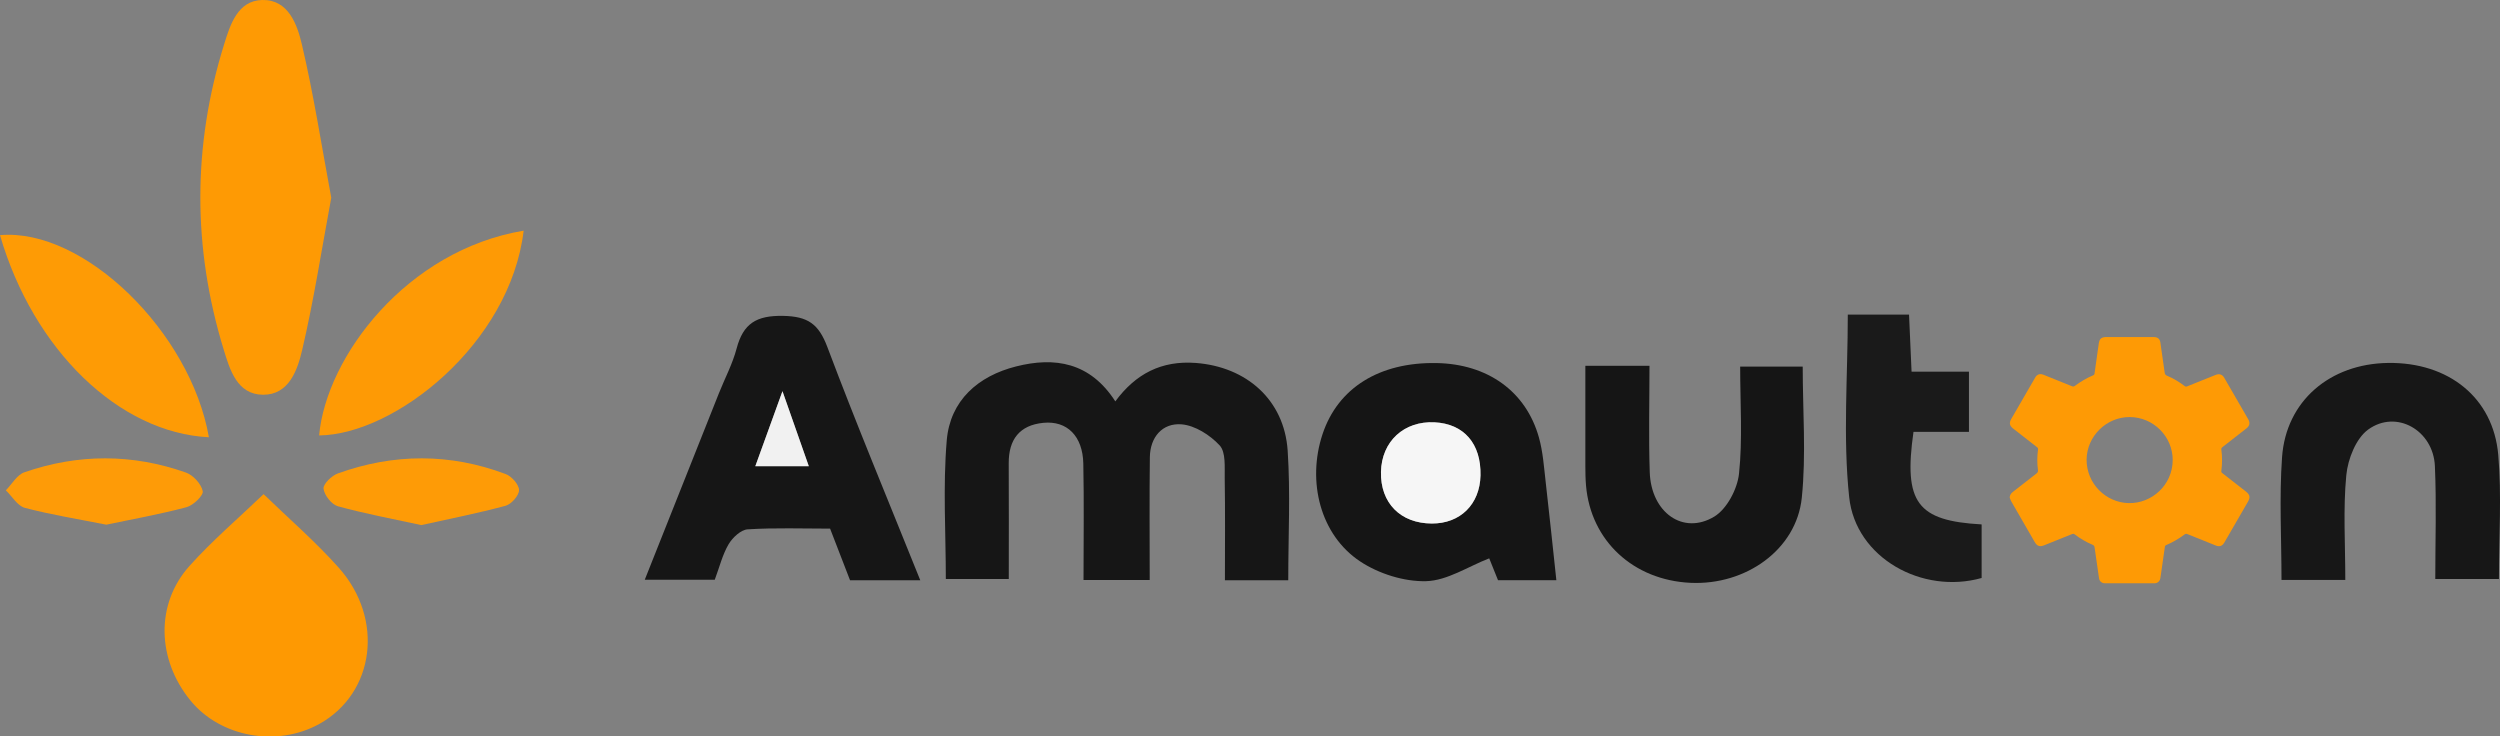 <?xml version="1.0" encoding="UTF-8"?>
<svg id="Layer_2" data-name="Layer 2" xmlns="http://www.w3.org/2000/svg" viewBox="0 0 848.28 249.9">
  <rect x="0" y="0" width="848.28" height="249.9" fill="#808080" stroke="none"/>
  <defs>
    <style>
      .cls-1 {
        fill: #fe9b05;
      }

      .cls-1, .cls-2, .cls-3, .cls-4, .cls-5, .cls-6, .cls-7, .cls-8, .cls-9, .cls-10, .cls-11, .cls-12 {
        stroke-width: 0px;
      }

      .cls-2 {
        fill: #fe9b07;
      }

      .cls-3 {
        fill: #171717;
      }

      .cls-4 {
        fill: #1a1a1a;
      }

      .cls-5 {
        fill: #151515;
      }

      .cls-6 {
        fill: #161616;
      }

      .cls-7 {
        fill: #fe9902;
      }

      .cls-8 {
        fill: #f6f6f6;
      }

      .cls-9 {
        fill: #fe9a04;
      }

      .cls-10 {
        fill: #fe9a05;
      }

      .cls-11 {
        fill: #f1f1f1;
      }

      .cls-12 {
        fill: #fe9b06;
      }
    </style>
  </defs>
  <g id="Layer_1-2" data-name="Layer 1">
    <g>
      <g>
        <path class="cls-9" d="M112.4,67.1c-3.26,17.56-5.91,34.73-9.85,51.59-1.58,6.75-4.44,15.33-13.33,15.25-8.81-.07-11.25-8.58-13.33-15.36-10.57-34.5-10.58-69.16.18-103.62C78.11,8.4,80.64.22,88.94,0c8.91-.23,11.91,8.34,13.49,15.07,4.02,17.1,6.71,34.52,9.97,52.02Z"/>
        <path class="cls-7" d="M89.43,167.66c8.46,8.21,17.56,16.06,25.49,24.95,15.56,17.42,12.2,42.55-6.48,52.98-14.39,8.03-33.63,4.57-43.8-7.88-11.4-13.95-11.94-32.75-.35-45.67,7.77-8.66,16.7-16.27,25.14-24.37Z"/>
        <path class="cls-1" d="M0,79.79c28.43-2.51,64.67,32.89,70.88,68.58-30.44-1.51-59.55-29.55-70.88-68.58Z"/>
        <path class="cls-10" d="M177.68,78.27c-4.56,38.35-43.66,69.2-69.4,69.48,2.45-26.79,29.74-62.87,69.4-69.48Z"/>
        <path class="cls-2" d="M36.07,178.03c-9.47-1.88-18.65-3.35-27.61-5.7-2.51-.66-4.34-3.9-6.48-5.96,2.07-2.09,3.78-5.24,6.27-6.11,18.23-6.32,36.66-6.35,54.87.1,2.45.87,5.15,3.85,5.67,6.29.3,1.43-3.19,4.83-5.48,5.44-8.94,2.39-18.08,4.01-27.25,5.94Z"/>
        <path class="cls-12" d="M142.96,178.17c-9.8-2.13-19.17-3.87-28.31-6.39-2.13-.59-4.59-3.73-4.87-5.96-.2-1.55,2.76-4.42,4.86-5.18,18.95-6.82,38.04-6.9,56.94.21,2.03.76,4.53,3.58,4.54,5.46,0,1.83-2.61,4.78-4.59,5.31-9.41,2.54-18.99,4.42-28.56,6.55Z"/>
      </g>
      <path class="cls-6" d="M437.13,196.89h-21.5c0-11.67.12-23.13-.07-34.59-.06-3.82.42-8.85-1.71-11.16-3.23-3.51-8.39-6.8-12.96-7.16-6.44-.5-10.64,4.3-10.73,11.16-.18,13.79-.05,27.59-.05,41.67h-22.46c0-13.29.2-26.4-.07-39.5-.19-9.33-5.49-14.63-13.56-13.84-8.1.79-11.79,5.68-11.75,13.73.08,12.88.02,25.75.02,39.27h-21.36c0-15.6-1.01-31.42.31-47.04,1.15-13.55,10.63-21.84,23.54-25.1,13.11-3.31,25.1-1.44,33.66,11.86,6.9-9.36,15.66-13.92,27.31-13.04,17.15,1.3,30.01,12.48,31.17,29.75.96,14.38.2,28.87.2,43.99Z"/>
      <path class="cls-6" d="M312.28,196.89h-23.85c-2.19-5.67-4.38-11.33-6.77-17.52-9.33,0-18.67-.34-27.96.24-2.31.14-5.15,2.81-6.48,5.06-2.08,3.55-3.08,7.73-4.69,12.03h-23.75c8.58-21.59,16.86-42.42,25.15-63.25,2.02-5.07,4.64-9.98,6.02-15.22,2.23-8.44,6.7-11.21,15.71-11.05,8.49.15,12.13,2.75,15.08,10.59,9.82,26.12,20.58,51.88,31.52,79.12ZM256.29,158.18h18.14c-2.93-8.35-5.64-16.06-8.93-25.44-3.35,9.26-6.14,16.97-9.21,25.44Z"/>
      <path class="cls-5" d="M528.08,196.86h-19.79c-1.14-2.84-2.31-5.74-2.98-7.41-7.17,2.78-14.24,7.56-21.44,7.75-7.46.19-16.06-2.53-22.35-6.7-13.53-8.96-18.09-27.1-12.78-43.15,5.2-15.71,19.29-24.51,38.69-24.16,17.32.31,30.34,9.57,34.74,25.23,1.38,4.91,1.72,10.13,2.31,15.23,1.25,10.79,2.35,21.6,3.61,33.22ZM502.35,161.35c.25-10.8-5.61-17.58-15.61-18.06-10.38-.5-17.93,6.49-18.16,16.81-.23,10.55,6.6,17.49,17.26,17.53,9.64.04,16.28-6.51,16.51-16.29Z"/>
      <path class="cls-3" d="M795.8,196.77h-21.66c0-14.12-.79-27.95.19-41.67,1.36-19.05,16.25-31.67,35.95-31.95,20.46-.29,35.72,11.73,37.41,31.21,1.19,13.71.23,27.61.23,42.09h-21.6c0-12.7.43-25.51-.13-38.28-.53-12.17-13.1-19.35-22.65-12.41-4.14,3.01-6.88,10-7.41,15.46-1.11,11.48-.34,23.15-.34,35.54Z"/>
      <path class="cls-5" d="M537.92,124.11h21.77c0,11.96-.32,24.06.09,36.13.46,13.63,11.29,21.43,21.88,15.06,4.29-2.59,7.86-9.37,8.41-14.59,1.24-11.78.39-23.77.39-36.32h21.22c0,14.99,1.2,29.89-.31,44.51-1.81,17.59-19.01,29.75-37.78,28.86-19.42-.92-33.8-14.28-35.43-32.96-.2-2.25-.22-4.51-.23-6.77-.02-10.96,0-21.92,0-33.91Z"/>
      <path class="cls-4" d="M668.09,126.12v20.42h-18.82c-3.41,24,1.22,30.18,23.12,31.4v18.18c-20.08,5.67-42.75-6.77-44.94-27.42-2.16-20.29-.47-40.98-.47-61.96h20.78c.28,6.29.56,12.54.86,19.38h19.47Z"/>
      <path class="cls-11" d="M256.29,158.18c3.07-8.47,5.86-16.18,9.21-25.44,3.29,9.38,6,17.09,8.93,25.44h-18.14Z"/>
      <path class="cls-8" d="M502.35,161.35c-.23,9.78-6.87,16.33-16.51,16.29-10.66-.04-17.49-6.98-17.26-17.53.23-10.32,7.78-17.31,18.16-16.81,10,.48,15.86,7.26,15.61,18.06Z"/>
      <path class="cls-10" d="M681.91,168.75c.08-.8.46-1.35,1.04-1.81,2.68-2.08,5.34-4.18,8.02-6.25.44-.34.61-.64.53-1.23-.31-2.31-.29-4.63.03-6.93.05-.37-.06-.58-.35-.8-2.71-2.1-5.4-4.21-8.1-6.32-1.23-.96-1.42-1.89-.64-3.25,2.7-4.68,5.4-9.35,8.11-14.03.64-1.11,1.62-1.45,2.82-.97,3.22,1.29,6.45,2.59,9.66,3.89.39.16.66.14,1.01-.12,1.92-1.43,3.97-2.65,6.19-3.58.31-.13.43-.31.47-.62.47-3.35.96-6.71,1.42-10.06.12-.88.32-1.7,1.23-2.09.3-.13.65-.2.98-.2,5.53-.01,11.06,0,16.6,0,1.15,0,1.93.63,2.1,1.78.51,3.4,1,6.81,1.46,10.22.08.57.26.88.82,1.12,2.15.89,4.13,2.09,5.98,3.5.28.21.5.23.82.1,3.22-1.3,6.44-2.59,9.67-3.88,1.29-.51,2.26-.18,2.95,1,2.71,4.67,5.41,9.35,8.11,14.03.7,1.21.51,2.24-.59,3.1-2.72,2.13-5.45,4.27-8.18,6.39-.3.24-.4.46-.34.85.32,2.4.32,4.8-.01,7.2-.05.33.05.52.3.72,2.69,2.09,5.37,4.19,8.06,6.29,1.33,1.04,1.52,1.97.69,3.42-2.67,4.61-5.34,9.23-8.01,13.84-.72,1.25-1.63,1.56-2.97,1.02-3.17-1.27-6.35-2.54-9.52-3.83-.4-.16-.69-.16-1.06.12-1.92,1.43-3.98,2.65-6.19,3.58-.28.12-.41.26-.45.57-.44,3.14-.89,6.28-1.35,9.42-.06.44-.12.88-.2,1.32-.19,1-.98,1.66-2,1.66-5.6,0-11.21,0-16.81,0-1.04,0-1.84-.69-1.99-1.73-.51-3.46-1-6.92-1.49-10.38-.07-.48-.22-.76-.71-.97-2.17-.9-4.17-2.1-6.04-3.51-.32-.24-.56-.25-.91-.11-3.14,1.27-6.28,2.53-9.42,3.79-1.54.62-2.44.31-3.26-1.11-2.66-4.6-5.32-9.2-7.96-13.8-.23-.4-.35-.87-.52-1.31ZM737.23,156.13c0-8.03-6.55-14.59-14.6-14.62-7.94-.02-14.53,6.53-14.62,14.38-.09,8.1,6.46,14.64,14.27,14.82,7.85.18,14.9-6.14,14.94-14.59Z"/>
    </g>
  </g>
</svg>